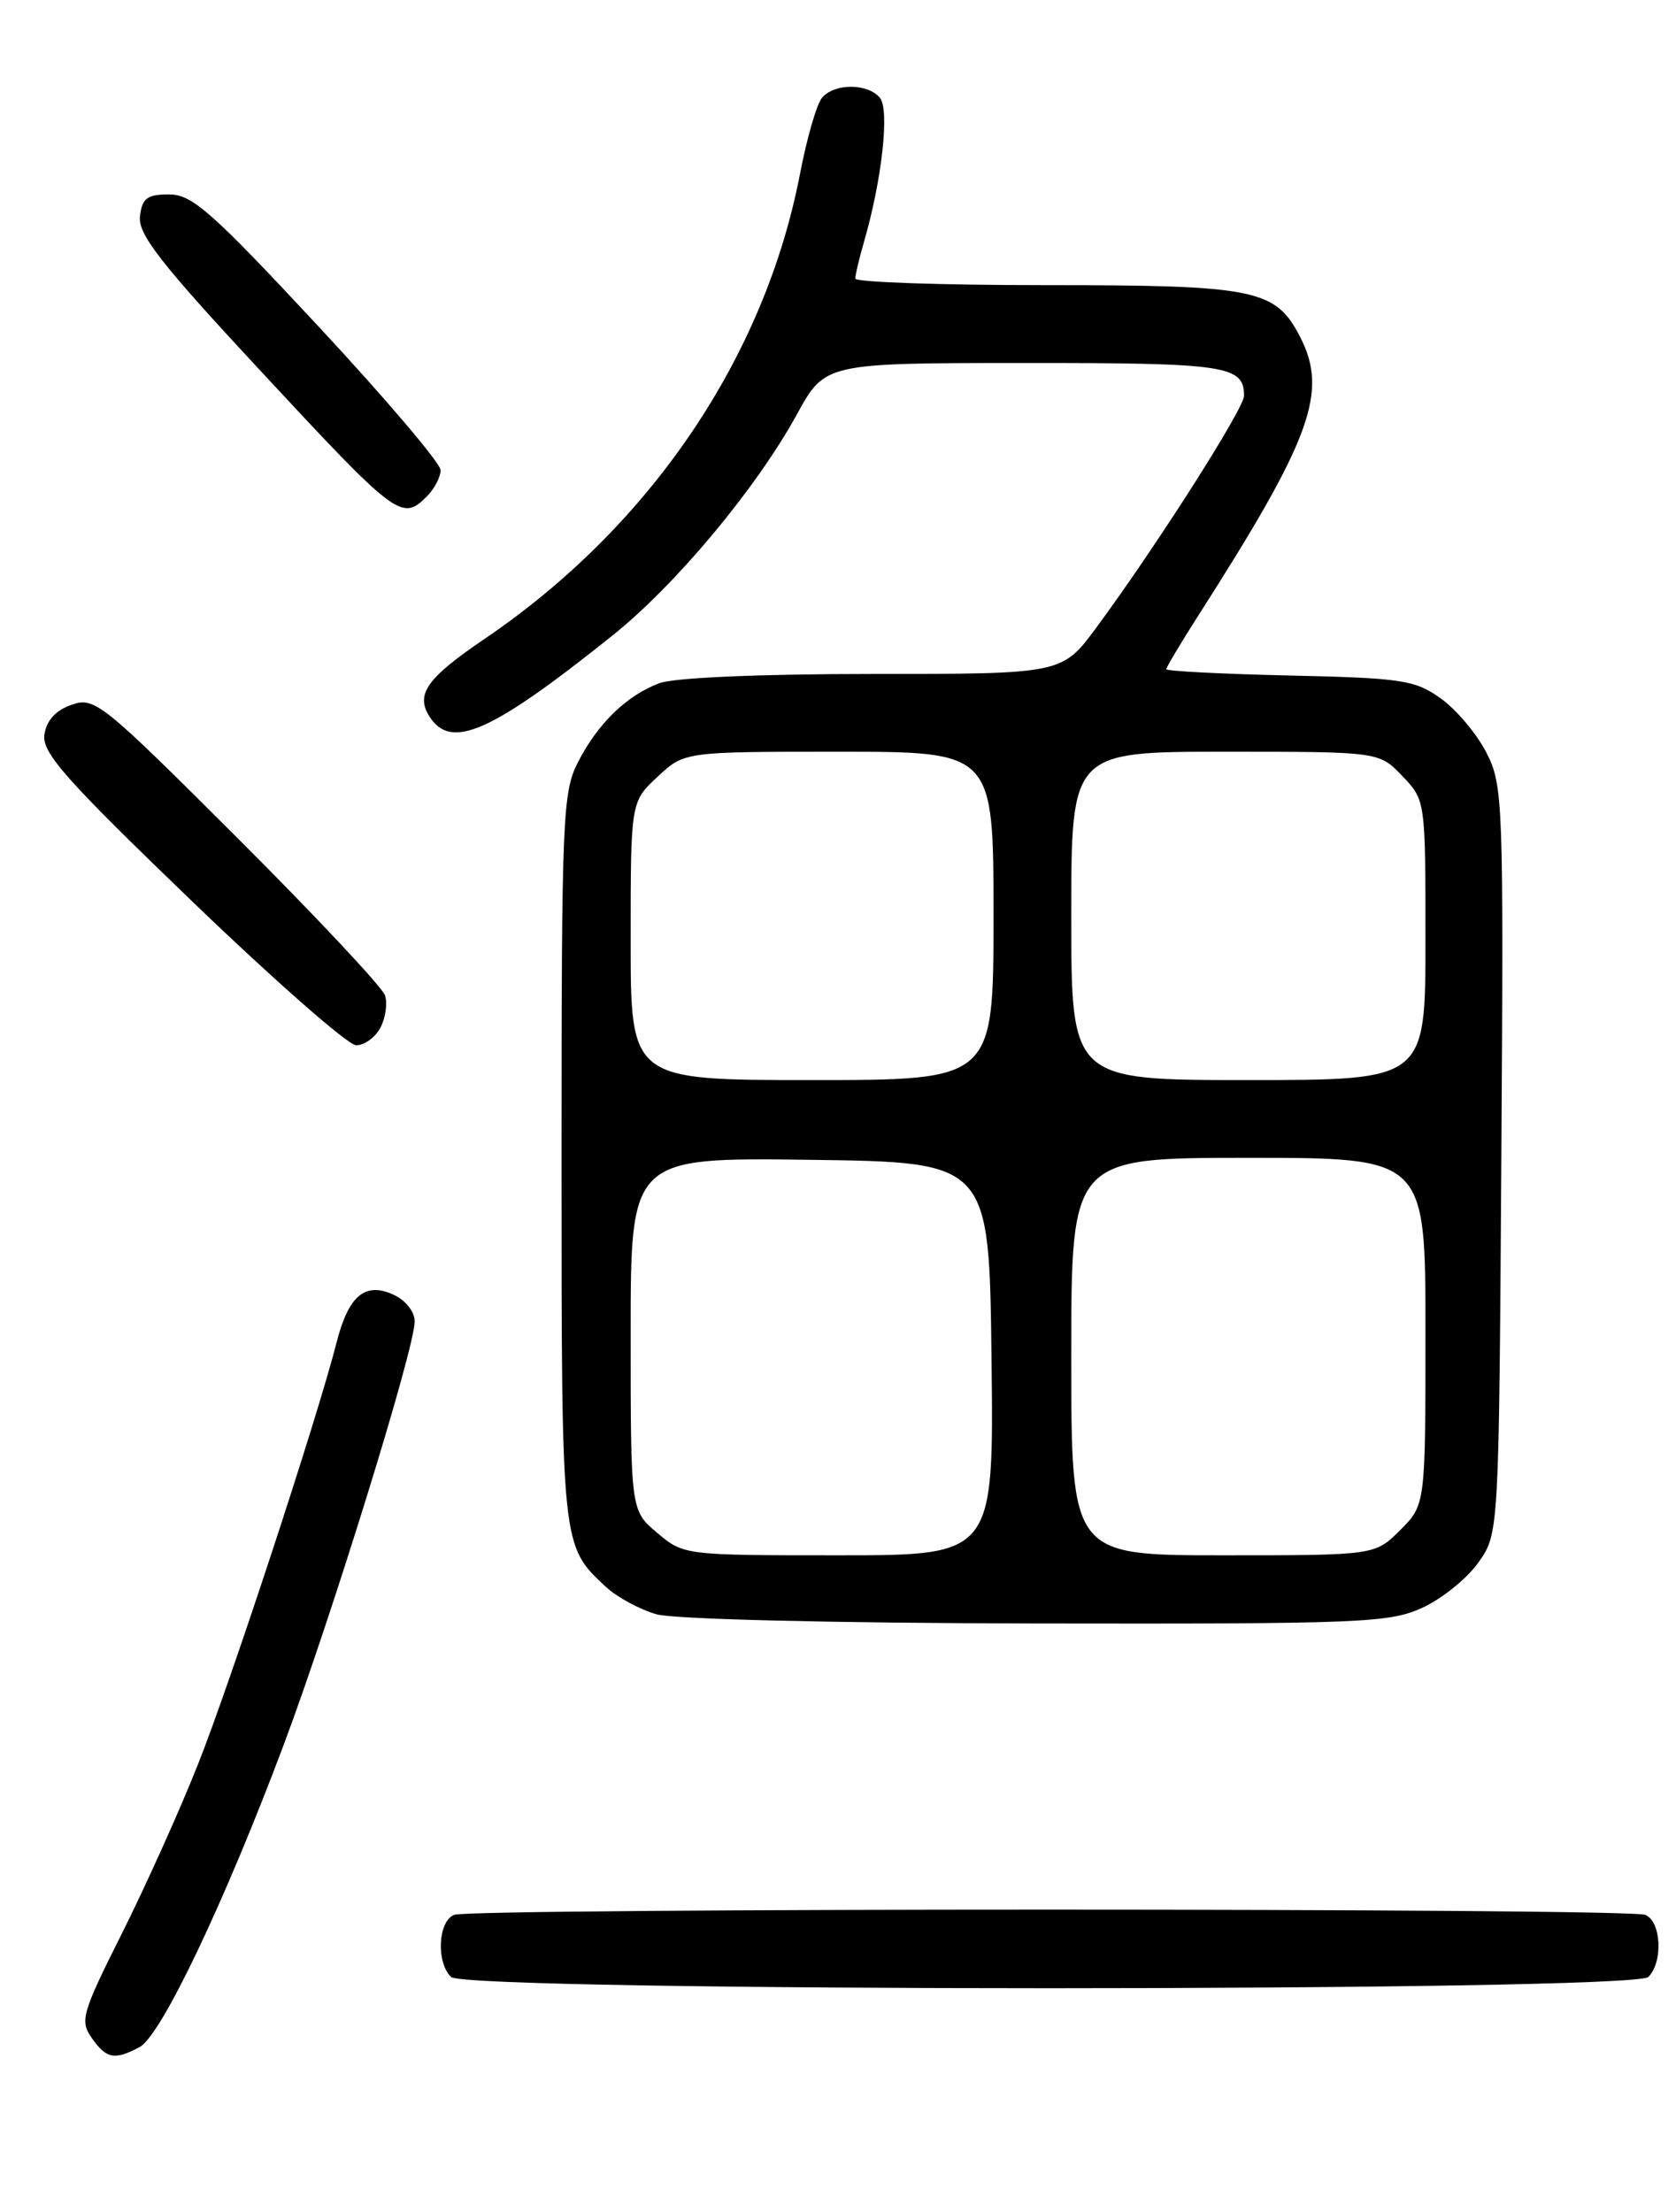 <?xml version="1.0" encoding="UTF-8" standalone="no"?>
<!DOCTYPE svg PUBLIC "-//W3C//DTD SVG 1.1//EN" "http://www.w3.org/Graphics/SVG/1.1/DTD/svg11.dtd" >
<svg xmlns="http://www.w3.org/2000/svg" xmlns:xlink="http://www.w3.org/1999/xlink" version="1.1" viewBox="0 0 194 256">
 <g >
 <path fill="currentColor"
d=" M 16.17 236.91 C 18.66 235.58 26.04 220.07 32.87 201.85 C 38.39 187.10 48.00 156.06 48.00 152.94 C 48.00 151.80 46.95 150.48 45.53 149.83 C 42.25 148.34 40.34 149.95 38.96 155.37 C 36.74 164.10 26.61 194.94 22.89 204.26 C 20.76 209.63 16.78 218.45 14.06 223.87 C 9.48 233.00 9.23 233.88 10.62 235.86 C 12.31 238.28 13.27 238.46 16.17 236.91 Z  M 190.80 228.80 C 192.54 227.06 192.29 222.32 190.42 221.61 C 188.35 220.81 54.65 220.81 52.58 221.61 C 50.71 222.32 50.46 227.06 52.20 228.80 C 53.94 230.54 189.06 230.54 190.80 228.80 Z  M 164.60 186.09 C 166.85 185.07 169.78 182.72 171.10 180.87 C 173.50 177.50 173.50 177.50 173.78 134.27 C 174.05 92.66 173.99 90.89 172.05 87.10 C 170.95 84.94 168.57 82.12 166.77 80.83 C 163.78 78.70 162.30 78.47 149.25 78.18 C 141.41 78.00 135.00 77.67 135.00 77.45 C 135.00 77.22 136.66 74.45 138.68 71.28 C 151.81 50.76 153.78 45.35 150.48 38.97 C 147.64 33.47 145.34 33.00 121.05 33.00 C 108.92 33.00 99.00 32.66 99.00 32.24 C 99.00 31.83 99.45 29.91 100.01 27.99 C 102.09 20.80 102.99 12.69 101.85 11.32 C 100.43 9.61 96.56 9.62 95.14 11.33 C 94.53 12.07 93.39 16.01 92.61 20.08 C 88.52 41.37 75.28 60.91 56.12 73.92 C 49.43 78.46 48.09 80.33 49.69 82.89 C 52.18 86.86 56.78 84.84 70.86 73.58 C 78.21 67.71 87.52 56.55 92.23 47.98 C 95.50 42.02 95.50 42.02 118.55 42.01 C 141.97 42.00 144.00 42.30 144.00 45.81 C 144.00 47.29 133.79 63.31 126.92 72.61 C 122.94 78.00 122.94 78.00 101.03 78.00 C 87.95 78.00 78.00 78.43 76.32 79.07 C 72.52 80.50 69.20 83.73 66.90 88.21 C 65.12 91.68 65.00 94.60 65.00 134.01 C 65.00 179.12 64.98 178.88 70.15 183.67 C 71.44 184.86 74.08 186.28 76.00 186.83 C 78.03 187.40 96.48 187.85 120.00 187.89 C 157.45 187.95 160.81 187.82 164.60 186.09 Z  M 44.02 118.96 C 44.62 117.84 44.87 116.15 44.57 115.21 C 44.27 114.27 36.61 106.10 27.55 97.05 C 11.74 81.26 10.95 80.63 8.28 81.57 C 6.44 82.21 5.38 83.38 5.14 85.02 C 4.84 87.11 7.54 90.16 22.14 104.22 C 31.69 113.41 40.27 120.95 41.21 120.97 C 42.16 120.99 43.42 120.08 44.02 118.96 Z  M 49.43 57.43 C 50.29 56.56 51.00 55.21 51.00 54.41 C 51.00 53.62 44.62 46.11 36.82 37.73 C 24.48 24.48 22.24 22.50 19.57 22.50 C 17.03 22.50 16.45 22.94 16.20 25.04 C 15.96 27.10 18.55 30.43 29.96 42.71 C 45.99 59.97 46.50 60.36 49.43 57.43 Z  M 76.08 177.41 C 73.00 174.82 73.00 174.82 73.00 154.39 C 73.00 133.96 73.00 133.96 93.75 134.23 C 114.50 134.50 114.50 134.50 114.77 157.25 C 115.04 180.00 115.04 180.00 97.10 180.00 C 79.25 180.00 79.14 179.99 76.08 177.41 Z  M 124.00 157.00 C 124.00 134.00 124.00 134.00 144.50 134.00 C 165.00 134.00 165.00 134.00 165.00 154.08 C 165.00 174.15 165.00 174.15 162.08 177.08 C 159.15 180.00 159.15 180.00 141.58 180.00 C 124.00 180.00 124.00 180.00 124.00 157.00 Z  M 73.00 108.90 C 73.00 92.80 73.00 92.80 76.11 89.90 C 79.21 87.00 79.21 87.00 97.11 87.00 C 115.00 87.00 115.00 87.00 115.00 106.00 C 115.00 125.00 115.00 125.00 94.00 125.00 C 73.00 125.00 73.00 125.00 73.00 108.90 Z  M 124.00 106.00 C 124.00 87.00 124.00 87.00 141.81 87.00 C 159.63 87.00 159.63 87.00 162.31 89.80 C 165.00 92.61 165.00 92.61 165.00 108.80 C 165.00 125.00 165.00 125.00 144.50 125.00 C 124.00 125.00 124.00 125.00 124.00 106.00 Z "/>
</g>
</svg>